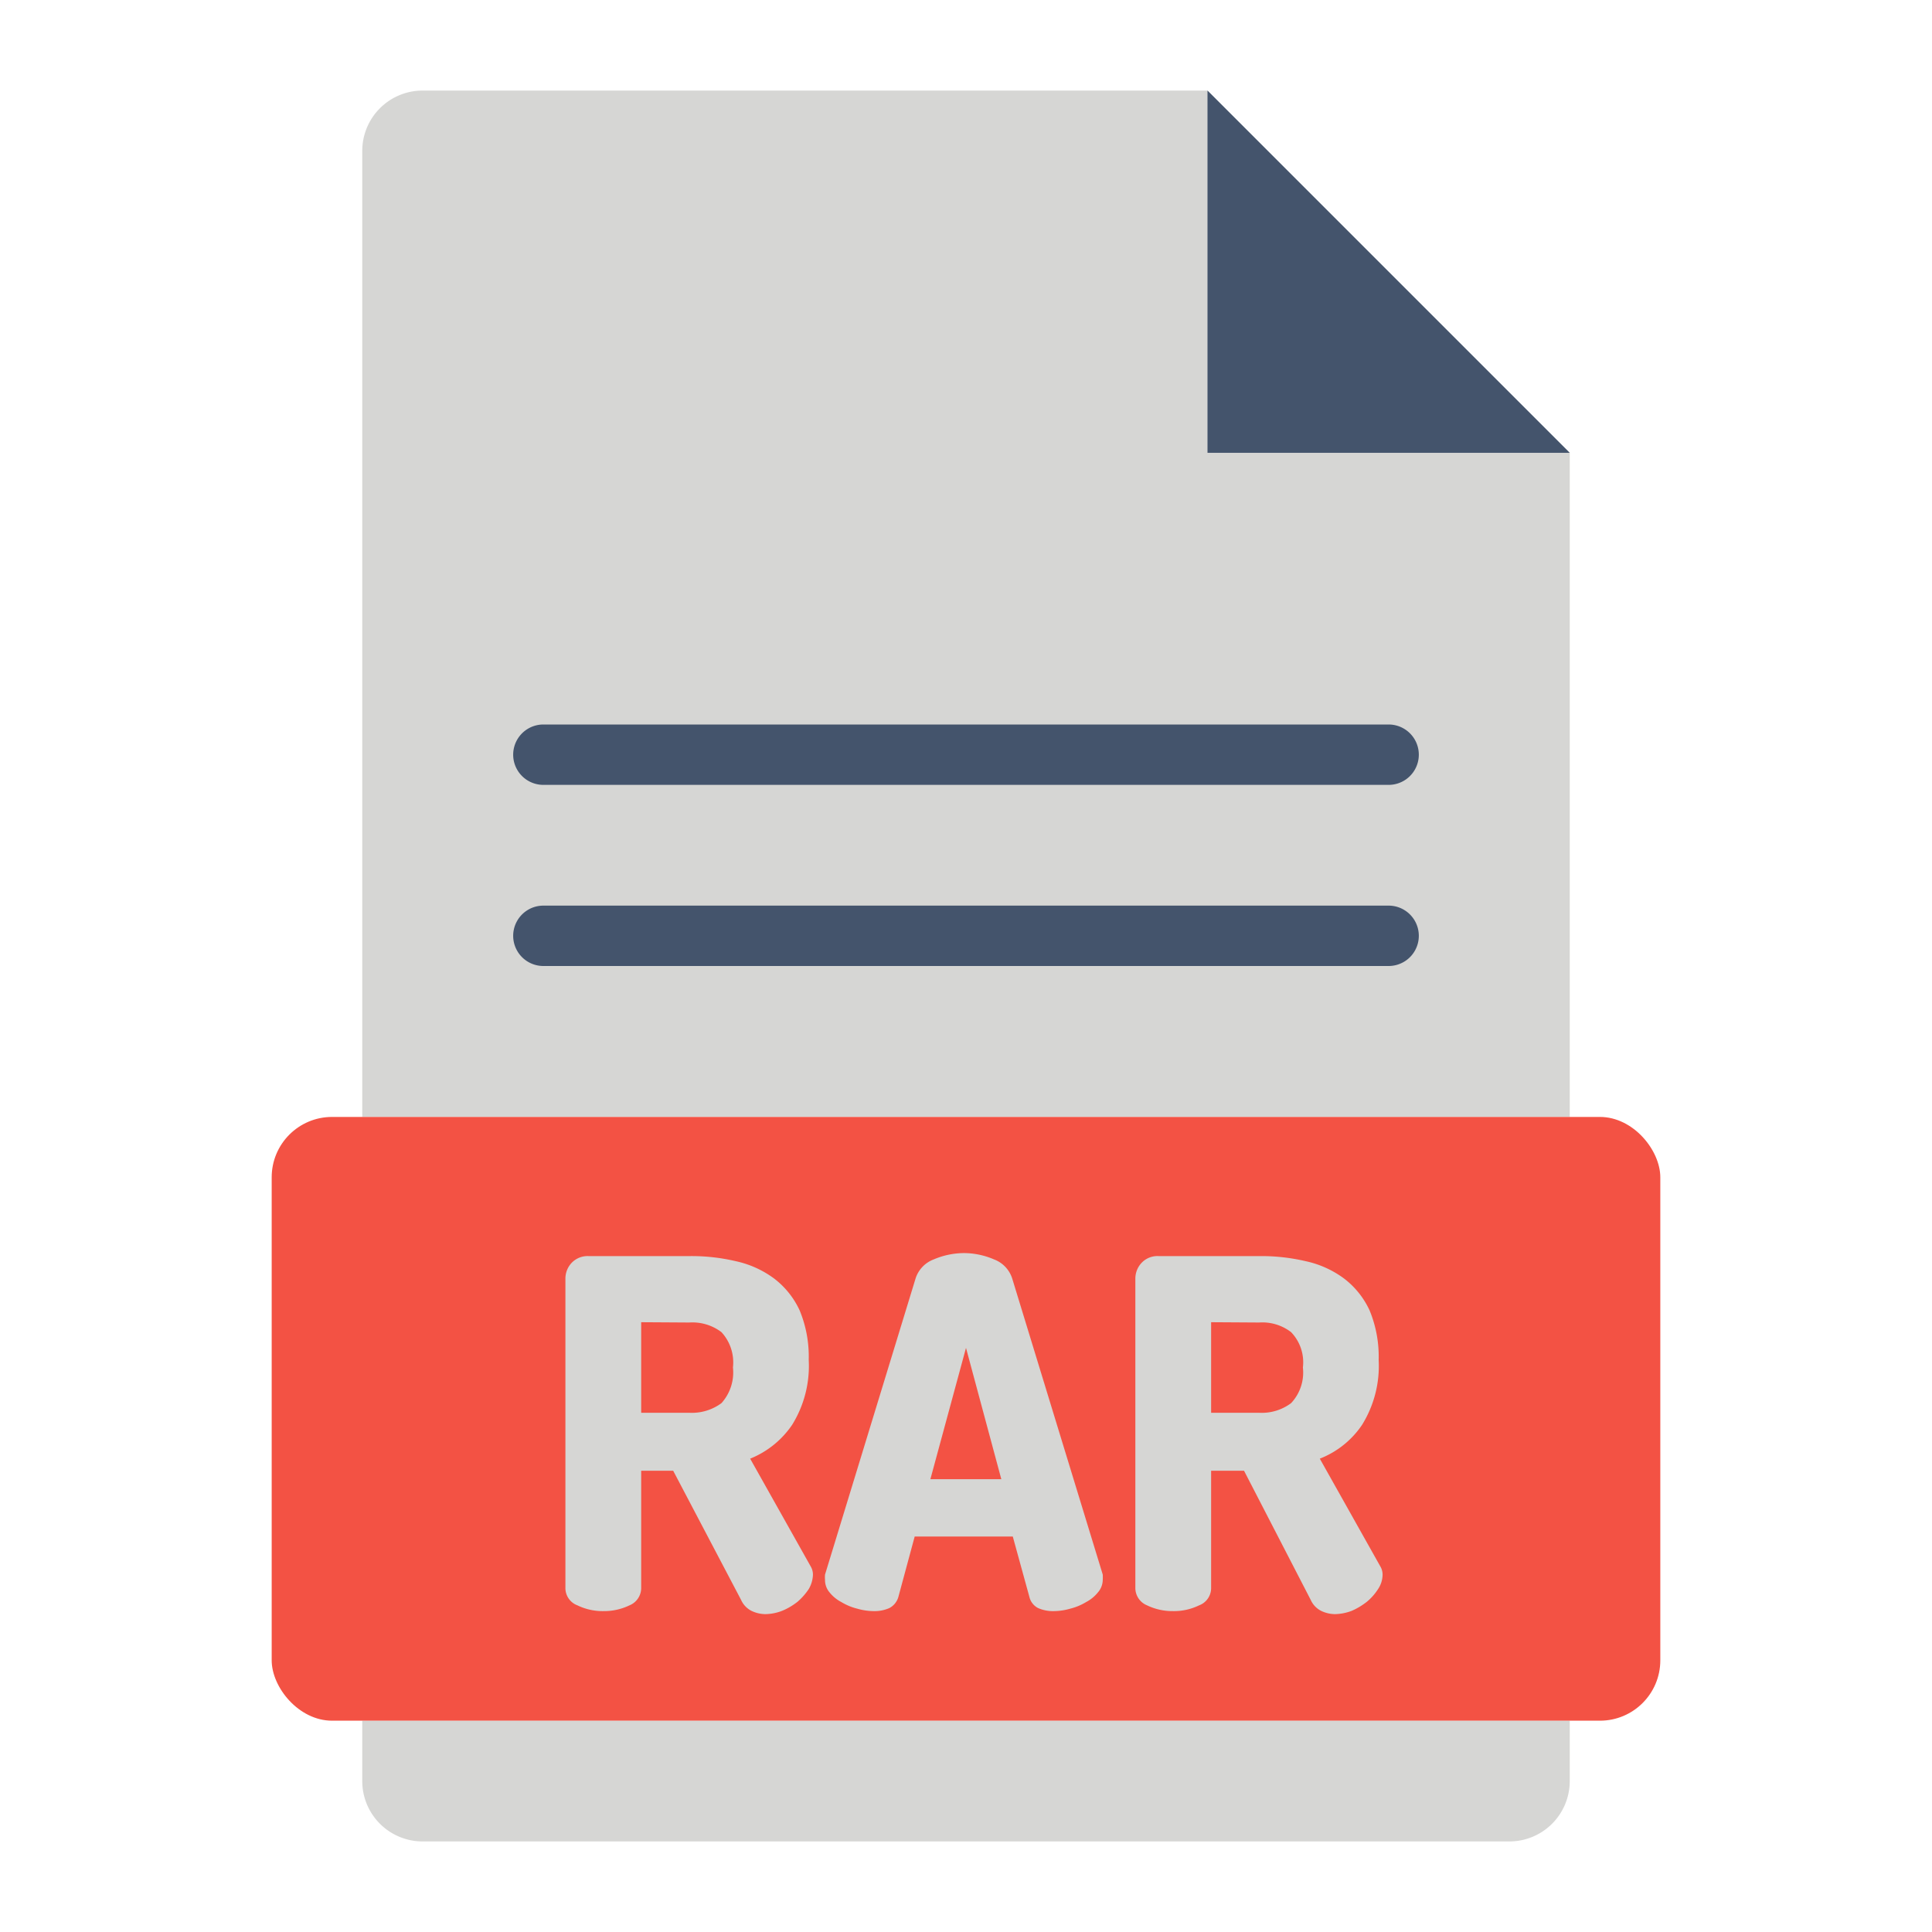 <svg height="512" viewBox="0 0 64 64" width="512" xmlns="http://www.w3.org/2000/svg"><g id="Flat"><path d="m12 37v-32a2 2 0 0 1 2-2h26l12 12v22" fill="#d6d6d4"/><path d="m52 57v2a2 2 0 0 1 -2 2h-36a2 2 0 0 1 -2-2v-2" fill="#d6d6d4"/><path d="m40 3v12h12" fill="#44546c"/><rect fill="#f35244" height="20" rx="2" width="46" x="9" y="37"/><path d="m46 26h-28a1 1 0 0 1 0-2h28a1 1 0 0 1 0 2z" fill="#44546c"/><path d="m46 32h-28a1 1 0 0 1 0-2h28a1 1 0 0 1 0 2z" fill="#44546c"/><g fill="#d6d6d4"><path d="m18.73 42.36a.76.76 0 0 1 .21-.53.73.73 0 0 1 .56-.22h3.33a6.4 6.4 0 0 1 1.55.17 3.3 3.3 0 0 1 1.26.57 2.8 2.8 0 0 1 .85 1.06 4 4 0 0 1 .3 1.64 3.7 3.7 0 0 1 -.55 2.15 3.06 3.06 0 0 1 -1.39 1.12l2 3.56a.54.54 0 0 1 .08.28 1 1 0 0 1 -.14.48 2.07 2.07 0 0 1 -.37.42 2.14 2.14 0 0 1 -.51.3 1.59 1.59 0 0 1 -.56.11 1.07 1.07 0 0 1 -.46-.11.75.75 0 0 1 -.34-.36l-2.25-4.28h-1.06v3.88a.62.62 0 0 1 -.39.58 1.93 1.93 0 0 1 -.86.19 1.9 1.9 0 0 1 -.86-.19.61.61 0 0 1 -.4-.58zm2.51 1.44v3h1.59a1.65 1.65 0 0 0 1.07-.32 1.52 1.52 0 0 0 .38-1.18 1.48 1.48 0 0 0 -.38-1.17 1.59 1.59 0 0 0 -1.07-.32z"/><path d="m28.93 53.37a2 2 0 0 1 -.53-.08 1.91 1.91 0 0 1 -.53-.22 1.24 1.24 0 0 1 -.39-.32.63.63 0 0 1 -.15-.41 1.05 1.05 0 0 1 0-.18l3-9.81a1 1 0 0 1 .6-.63 2.58 2.58 0 0 1 1-.21 2.54 2.54 0 0 1 1 .21 1 1 0 0 1 .6.63l3 9.81a1.63 1.63 0 0 1 0 .18.64.64 0 0 1 -.16.41 1.24 1.24 0 0 1 -.39.32 1.91 1.91 0 0 1 -.53.22 2 2 0 0 1 -.53.08 1.22 1.22 0 0 1 -.53-.1.56.56 0 0 1 -.29-.37l-.55-2h-3.25l-.54 2a.6.6 0 0 1 -.3.37 1.22 1.22 0 0 1 -.53.1zm4.24-4.37-1.17-4.35-1.18 4.35z"/><path d="m37.61 42.36a.76.76 0 0 1 .21-.53.72.72 0 0 1 .56-.22h3.33a6.46 6.46 0 0 1 1.55.17 3.3 3.3 0 0 1 1.26.57 2.8 2.8 0 0 1 .85 1.06 4 4 0 0 1 .3 1.64 3.7 3.7 0 0 1 -.55 2.15 3 3 0 0 1 -1.4 1.12l2 3.56a.54.54 0 0 1 .08.28.87.87 0 0 1 -.15.48 1.8 1.8 0 0 1 -.37.42 2.29 2.29 0 0 1 -.5.3 1.64 1.64 0 0 1 -.56.11 1.07 1.07 0 0 1 -.46-.11.75.75 0 0 1 -.34-.36l-2.21-4.28h-1.09v3.88a.61.61 0 0 1 -.4.58 1.9 1.9 0 0 1 -.86.19 1.93 1.93 0 0 1 -.86-.19.62.62 0 0 1 -.39-.58zm2.51 1.44v3h1.59a1.62 1.62 0 0 0 1.06-.32 1.48 1.48 0 0 0 .39-1.18 1.44 1.44 0 0 0 -.39-1.17 1.56 1.56 0 0 0 -1.06-.32z"/></g></g></svg>